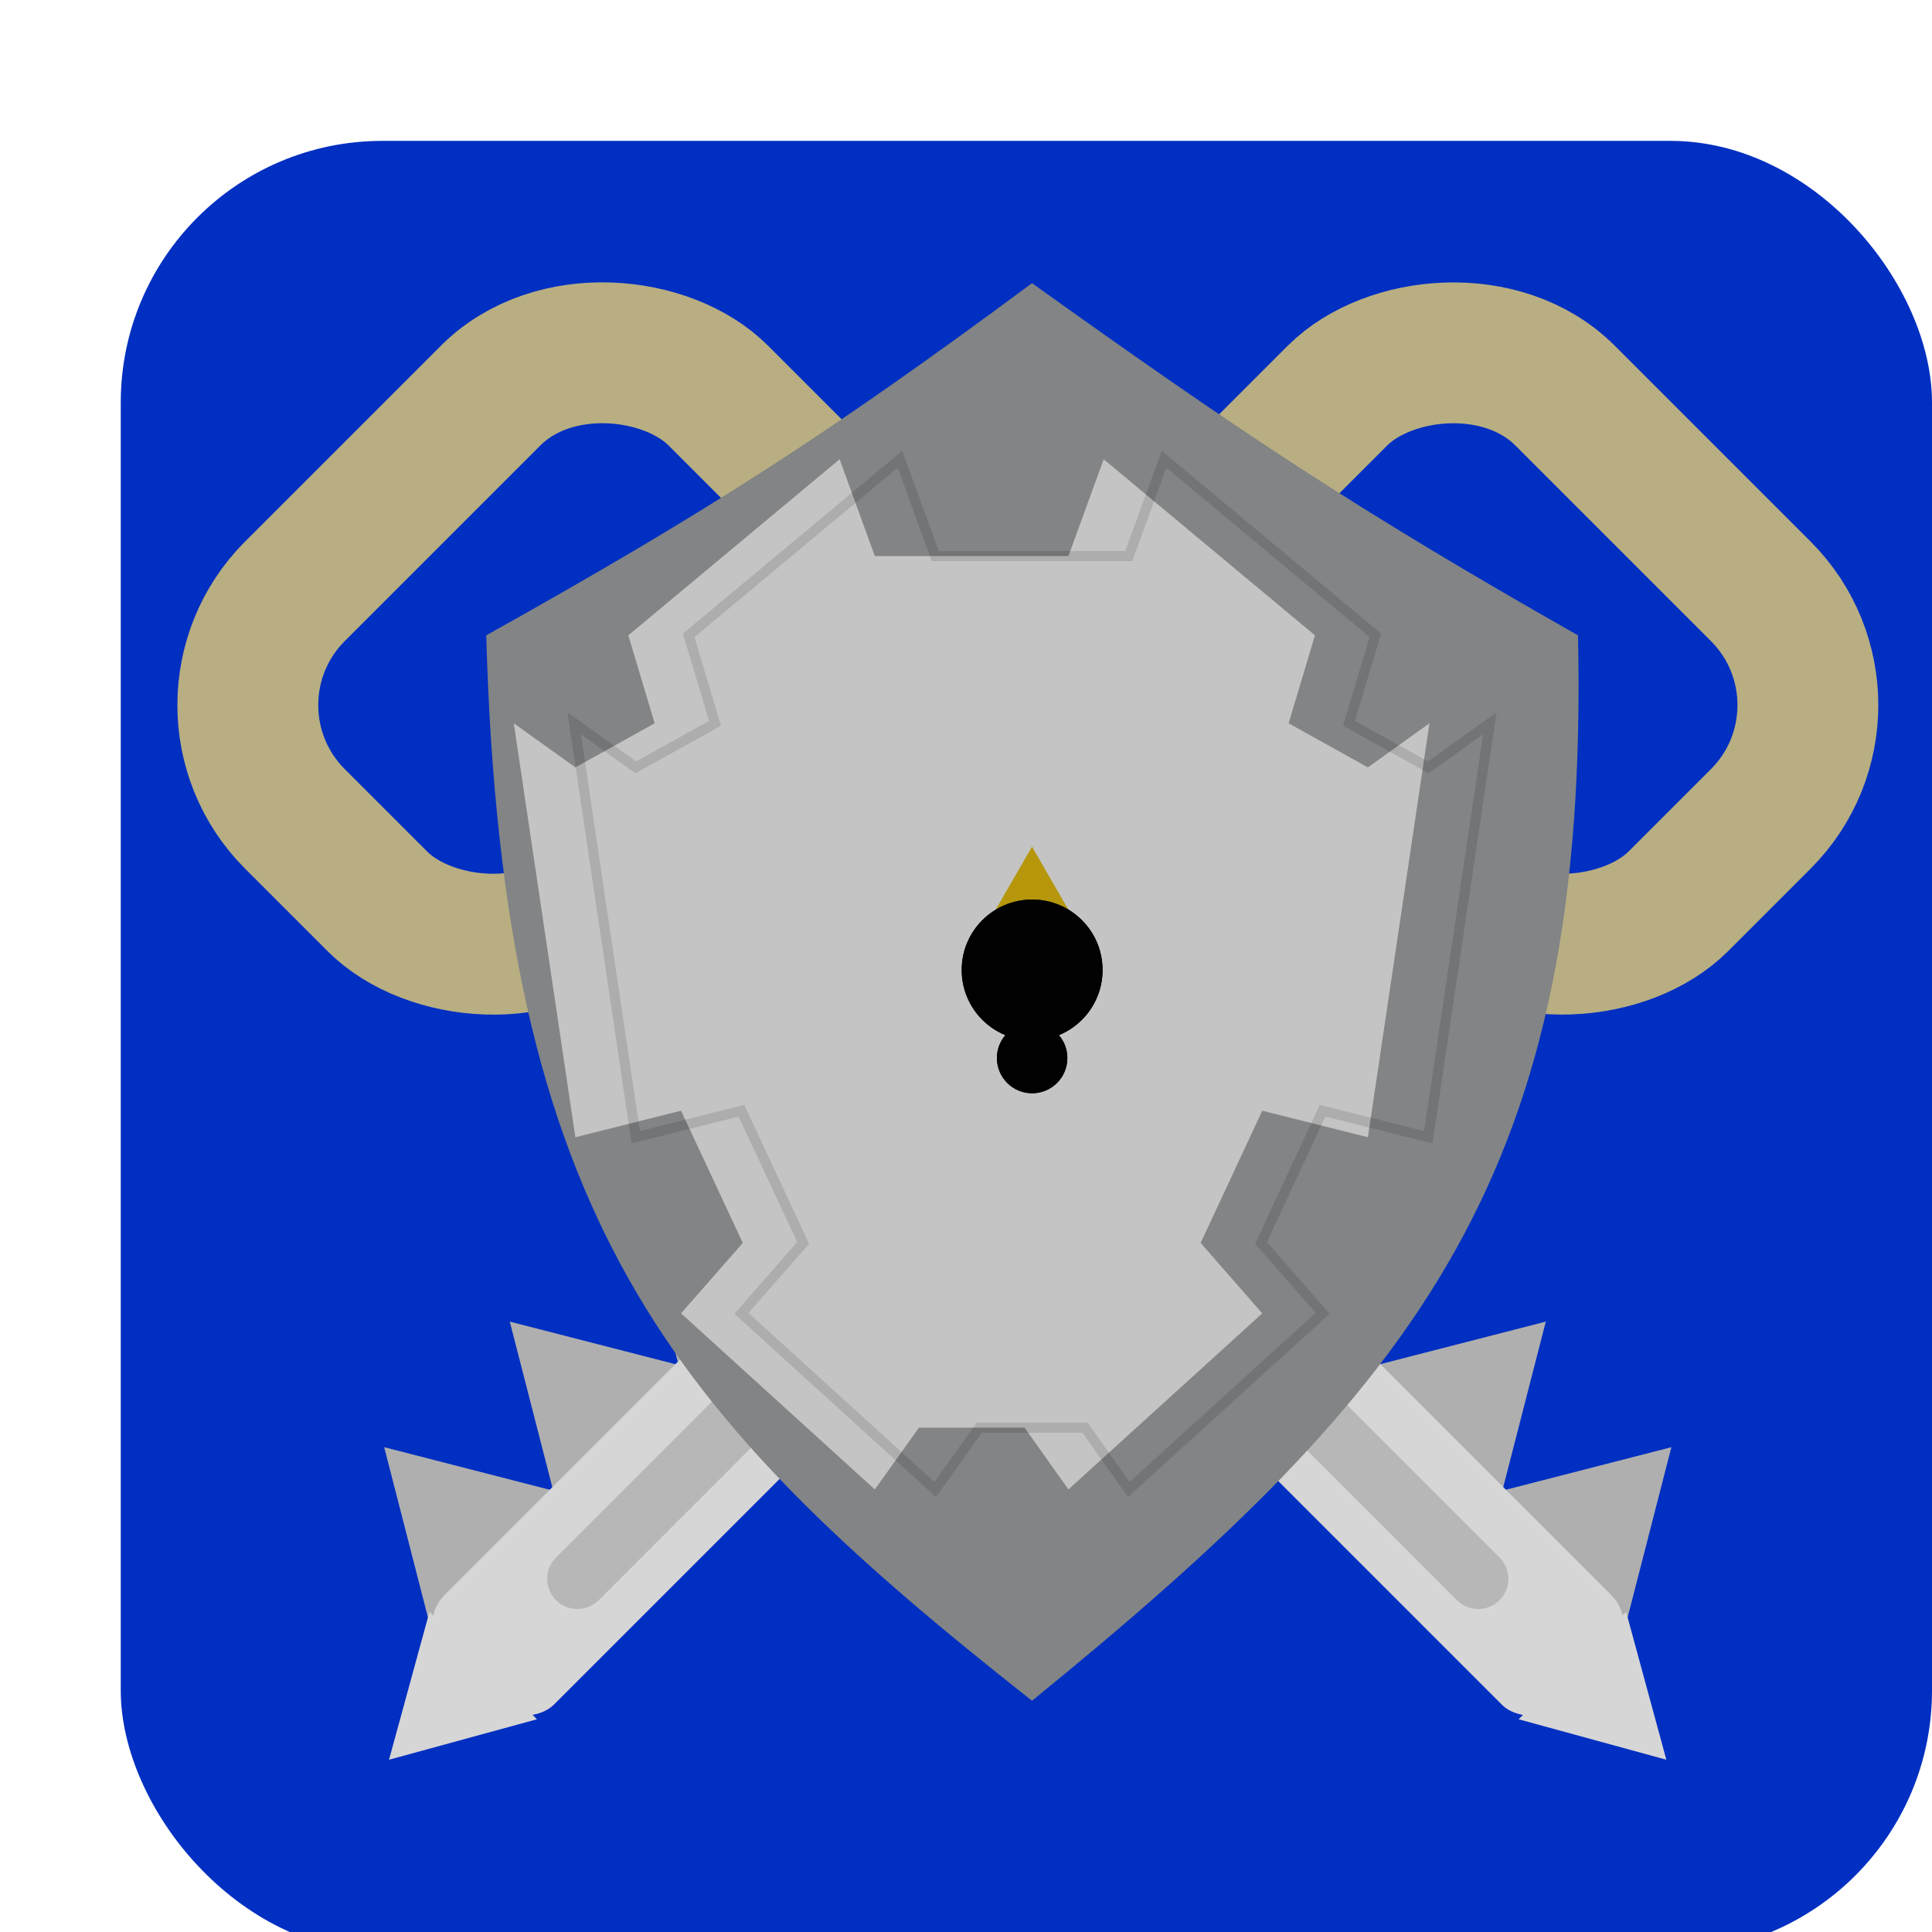 <svg width="96" height="96" viewBox="0 0 96 96" fill="none" xmlns="http://www.w3.org/2000/svg" xmlns:xlink="http://www.w3.org/1999/xlink">
	<desc>
			Created with Pixso.
	</desc>
	<defs>
		<filter id="filter_2_235_dd" x="3" y="2" width="90" height="91.146" filterUnits="userSpaceOnUse" color-interpolation-filters="sRGB">
			<feFlood flood-opacity="0" result="BackgroundImageFix"/>
			<feBlend mode="normal" in="SourceGraphic" in2="BackgroundImageFix" result="shape"/>
			<feColorMatrix in="SourceAlpha" type="matrix" values="0 0 0 0 0 0 0 0 0 0 0 0 0 0 0 0 0 0 127 0" result="hardAlpha"/>
			<feOffset dx="3" dy="5"/>
			<feGaussianBlur stdDeviation="10.333"/>
			<feComposite in2="hardAlpha" operator="arithmetic" k2="-1" k3="1"/>
			<feColorMatrix type="matrix" values="0 0 0 0 1 0 0 0 0 1 0 0 0 0 1 0 0 0 0.3 0"/>
			<feBlend mode="normal" in2="shape" result="effect_innerShadow_1"/>
		</filter>
		<filter id="filter_2_85_dd" x="25.202" y="17.403" width="46.168" height="51.982" filterUnits="userSpaceOnUse" color-interpolation-filters="sRGB">
			<feFlood flood-opacity="0" result="BackgroundImageFix"/>
			<feBlend mode="normal" in="SourceGraphic" in2="BackgroundImageFix" result="shape"/>
			<feColorMatrix in="SourceAlpha" type="matrix" values="0 0 0 0 0 0 0 0 0 0 0 0 0 0 0 0 0 0 127 0" result="hardAlpha"/>
			<feOffset dx="-3" dy="0"/>
			<feGaussianBlur stdDeviation="1.333"/>
			<feComposite in2="hardAlpha" operator="arithmetic" k2="-1" k3="1"/>
			<feColorMatrix type="matrix" values="0 0 0 0 0 0 0 0 0 0 0 0 0 0 0 0 0 0 0.12 0"/>
			<feBlend mode="normal" in2="shape" result="effect_innerShadow_1"/>
		</filter>
		<clipPath id="clip2_199">
			<rect id="ICON" width="96" height="96" fill="white" fill-opacity="0"/>
		</clipPath>
	</defs>
	<rect id="ICON" width="96" height="96" fill="#FFFFFF" fill-opacity="1"/>
	<g clip-path="url(#clip2_199)">
		<g filter="url(#filter_2_235_dd)">
			<rect id="矩形 3" x="3" y="2" rx="13" width="90" height="90" fill="#002FC1" fill-opacity="1"/>
			<path id="多边形 4" d="M64.94 62.95L71.53 69.54L73.81 60.67L64.94 62.95Z" fill="#AFAFAF" fill-opacity="1" fill-rule="evenodd"/>
			<path id="多边形 4" d="M58.7 56.71L65.29 63.3L67.57 54.43L58.7 56.71Z" fill="#AFAFAF" fill-opacity="1" fill-rule="evenodd"/>
			<path id="多边形 4" d="M71.18 69.19L77.77 75.78L80.05 66.91L71.18 69.19Z" fill="#AFAFAF" fill-opacity="1" fill-rule="evenodd"/>
			<rect id="矩形 1" x="28.656" y="36.734" rx="2" width="7.694" height="62.786" transform="rotate(-45 28.656 36.734)" fill="#D7D6D6" fill-opacity="1"/>
			<path id="多边形 3" d="M79.8 82.44L77.8 75.09L72.46 80.43L79.8 82.44Z" fill="#D7D6D6" fill-opacity="1" fill-rule="evenodd"/>
			<path id="直线 31" d="M46.23 49.23L70.45 73.45" stroke="#B7B7B7" stroke-opacity="1" stroke-width="3" stroke-linecap="round"/>
			<rect id="矩形 2" x="6" y="30.036" rx="8" width="29.75" height="21.794" transform="rotate(-45 6 30.036)" stroke="#B8AE82" stroke-opacity="1" stroke-width="7"/>
			<path id="多边形 4" d="M31.2 62.95L24.61 69.54L22.33 60.67L31.2 62.95Z" fill="#AFAFAF" fill-opacity="1" fill-rule="evenodd"/>
			<path id="多边形 4" d="M37.43 56.71L30.84 63.3L28.56 54.43L37.43 56.71Z" fill="#AFAFAF" fill-opacity="1" fill-rule="evenodd"/>
			<path id="多边形 4" d="M24.96 69.19L18.37 75.78L16.09 66.91L24.96 69.19Z" fill="#AFAFAF" fill-opacity="1" fill-rule="evenodd"/>
			<rect id="矩形 1" rx="2" width="7.694" height="62.786" transform="matrix(-0.707 -0.707 -0.707 0.707 67.49 36.734)" fill="#D7D6D6" fill-opacity="1"/>
			<path id="多边形 3" d="M16.33 82.44L18.34 75.09L23.68 80.43L16.33 82.44Z" fill="#D7D6D6" fill-opacity="1" fill-rule="evenodd"/>
			<path id="直线 31" d="M49.9 49.23L25.69 73.45" stroke="#B7B7B7" stroke-opacity="1" stroke-width="3" stroke-linecap="round"/>
			<rect id="矩形 2" rx="8" width="29.75" height="21.794" transform="matrix(-0.707 -0.707 -0.707 0.707 90.146 30.036)" stroke="#B8AE82" stroke-opacity="1" stroke-width="7"/>
			<path id="矢量 1" d="M48.28 9.07C38.07 16.64 32.09 20.46 21.16 26.57C21.97 55.51 30.17 65.24 48.28 79.51C67.64 63.76 75.99 53.18 75.41 26.57C64.34 20.29 58.45 16.35 48.28 9.07Z" fill="#828485" fill-opacity="1" fill-rule="evenodd"/>
			<g filter="url(#filter_2_85_dd)">
				<path id="矢量 2" d="M48.28 22.63L53.09 22.63L54.84 17.82L65.34 26.57L64.03 30.94L67.97 33.13L71.03 30.94L67.97 51.51L62.72 50.19L59.66 56.76L62.72 60.26L53.09 69.01L50.91 65.94L48.28 65.94L45.66 65.94L43.47 69.01L33.84 60.26L36.91 56.76L33.84 50.19L28.59 51.51L25.53 30.94L28.59 33.13L32.53 30.94L31.22 26.57L41.72 17.82L43.47 22.63L48.28 22.63Z" fill="#C4C4C4" fill-opacity="1" fill-rule="evenodd"/>
			</g>
			<path id="矢量 2" d="M53.09 22.63L54.84 17.82L65.34 26.57L64.03 30.94L67.97 33.13L71.03 30.94L67.97 51.51L62.72 50.19L59.66 56.76L62.72 60.26L53.09 69.01L50.91 65.94L48.28 65.94L45.66 65.94L43.47 69.01L33.84 60.26L36.91 56.76L33.84 50.19L28.59 51.51L25.53 30.94L28.59 33.13L32.53 30.94L31.22 26.57L41.72 17.82L43.47 22.63L48.28 22.63L53.09 22.63Z" stroke="#000000" stroke-opacity="0.12" stroke-width="0.5"/>
			<path id="多边形 2" d="M48.28 37.07L45.25 42.32L51.31 42.32L48.28 37.07Z" fill="#B6970B" fill-opacity="1" fill-rule="evenodd"/>
			<circle id="椭圆 1" cx="48.286" cy="43.198" r="3.5" fill="#010101" fill-opacity="1"/>
			<circle id="椭圆 1" cx="48.286" cy="43.198" r="3.5" fill="#010101" fill-opacity="1"/>
			<circle id="椭圆 1" cx="48.286" cy="47.573" r="1.75" fill="#010101" fill-opacity="1"/>
			<circle id="椭圆 1" cx="48.286" cy="47.573" r="1.75" fill="#010101" fill-opacity="1"/>
		</g>
	</g>
</svg>
